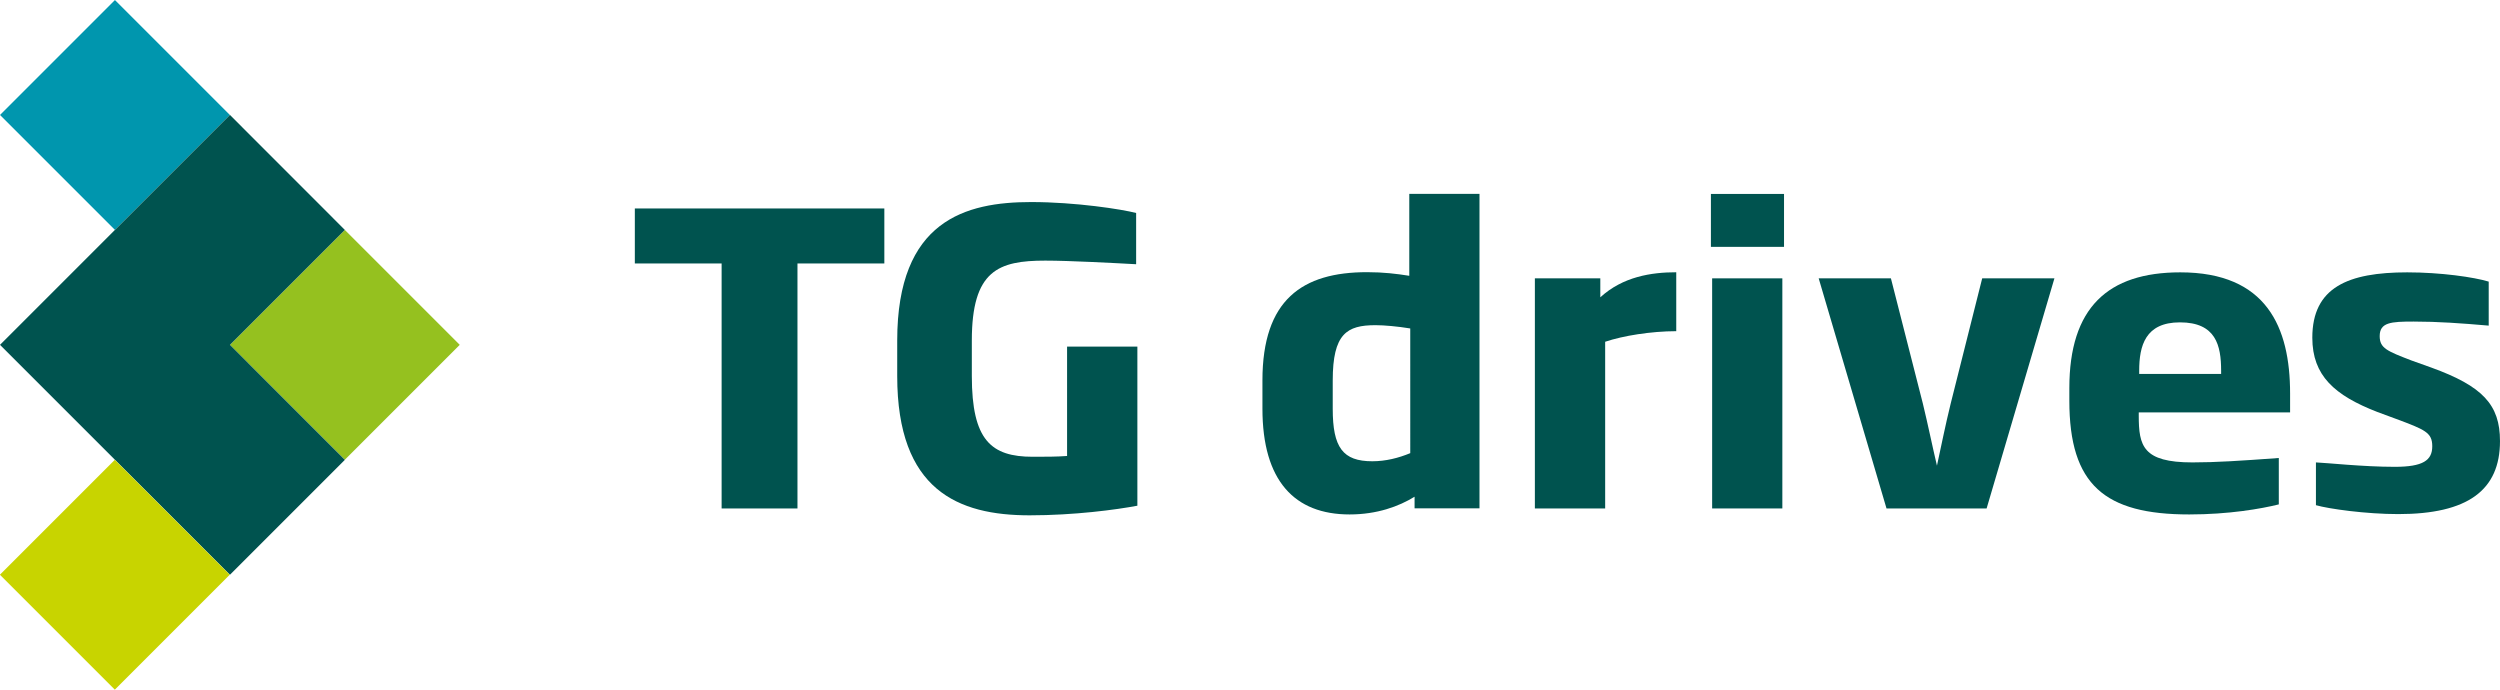 <?xml version="1.0" encoding="utf-8"?>
<!-- Generator: Adobe Illustrator 28.3.0, SVG Export Plug-In . SVG Version: 6.00 Build 0)  -->
<svg version="1.1" id="Vrstva_1" xmlns="http://www.w3.org/2000/svg" xmlns:xlink="http://www.w3.org/1999/xlink" x="0px" y="0px"
	 viewBox="0 0 283.46 78.2" style="enable-background:new 0 0 283.46 78.2;" xml:space="preserve">
<style type="text/css">
	.st0{fill:#00534F;}
	.st1{fill:#0096AE;}
	.st2{fill:#95C11F;}
	.st3{fill:#C8D400;}
</style>
<g>
	<g>
		<path class="st0" d="M90.42,29.87v27.78h-8.6V29.87h-9.84v-6.23h28.29v6.23H90.42z"/>
		<path class="st0" d="M116.74,58.43c-8.1,0-15.01-2.84-15.01-15.79v-4.03c0-13.64,7.78-15.7,15.19-15.7c5.04,0,10.3,0.82,11.9,1.24
			v5.81c-2.38-0.13-7.55-0.41-10.3-0.41c-5.31,0-8.33,1.1-8.33,9.06v4.03c0,7.28,2.19,9.15,6.91,9.15c1.37,0,2.79,0,3.89-0.09V39.3
			h7.97v18.04C126.57,57.79,121.81,58.43,116.74,58.43z"/>
		<path class="st0" d="M160.39,57.65v-1.33c-1.78,1.1-4.26,2.01-7.37,2.01c-6.22,0-9.88-3.79-9.88-11.99v-3.21
			c0-9.15,4.53-12.27,11.85-12.27c1.88,0,3.34,0.18,4.8,0.41v-9.29h7.96v35.66H160.39z M159.89,37.24
			c-1.41-0.23-2.93-0.37-3.93-0.37c-3.25,0-4.85,0.96-4.85,6.27v3.21c0,4.39,1.14,5.95,4.49,5.95c1.51,0,2.97-0.37,4.3-0.92V37.24z"
			/>
		<path class="st0" d="M182,38.75v18.9h-7.97V31.56h7.42v2.15c2.56-2.34,5.77-2.84,8.61-2.84v6.68
			C187.17,37.56,184.06,38.06,182,38.75z"/>
		<path class="st0" d="M193.99,27.99v-6h8.29v6H193.99z M194.13,57.65V31.56h7.96v26.09H194.13z"/>
		<path class="st0" d="M225.25,57.65H213.9l-7.69-26.09h8.19l3.62,14.19c0.59,2.43,1.1,4.94,1.6,7.05c0.46-2.11,0.96-4.62,1.56-7.05
			l3.57-14.19h8.19L225.25,57.65z"/>
		<path class="st0" d="M242.5,46.76v0.36c0,3.44,0.46,5.31,6.09,5.31c2.65,0,5.4-0.18,9.79-0.5v5.26c-2.01,0.5-5.67,1.14-10.16,1.14
			c-9.57,0-13.59-3.34-13.59-12.9v-1.42c0-9.11,4.35-13.13,12.58-13.13c9.79,0,12.45,6.23,12.45,13.73v2.15H242.5z M251.84,42.04
			c0-2.89-0.6-5.49-4.67-5.49c-3.93,0-4.62,2.66-4.62,5.49v0.36h9.29V42.04z"/>
		<path class="st0" d="M271.93,58.29c-3.66,0-7.87-0.59-9.34-1.01v-4.85c1.14,0.04,5.36,0.5,8.93,0.5c3.21,0,4.26-0.73,4.26-2.33
			c0-1.56-0.82-1.88-4.12-3.11l-2.11-0.78c-4.85-1.88-7.37-4.12-7.37-8.42c0-5.72,4.07-7.41,10.76-7.41c3.84,0,7.6,0.55,9.24,1.05
			v4.99c-3.11-0.27-5.77-0.46-8.52-0.46c-2.56,0-3.84,0.09-3.84,1.65c0,1.37,0.83,1.69,3.57,2.75l2.29,0.82
			c5.82,2.11,7.78,4.21,7.78,8.33C283.46,55.59,279.8,58.29,271.93,58.29z"/>
	</g>
</g>
<rect x="3.82" y="3.82" transform="matrix(0.707 -0.707 0.707 0.707 -5.399 13.035)" class="st1" width="18.43" height="18.43"/>
<rect x="29.89" y="29.89" transform="matrix(0.707 -0.707 0.707 0.707 -16.197 39.101)" class="st2" width="18.43" height="18.43"/>
<polygon class="st0" points="26.07,39.1 39.1,26.07 26.07,13.03 0,39.1 26.07,65.17 39.1,52.14 "/>
<rect x="3.82" y="55.95" transform="matrix(0.707 -0.707 0.707 0.707 -42.268 28.309)" class="st3" width="18.43" height="18.43"/>
</svg>
